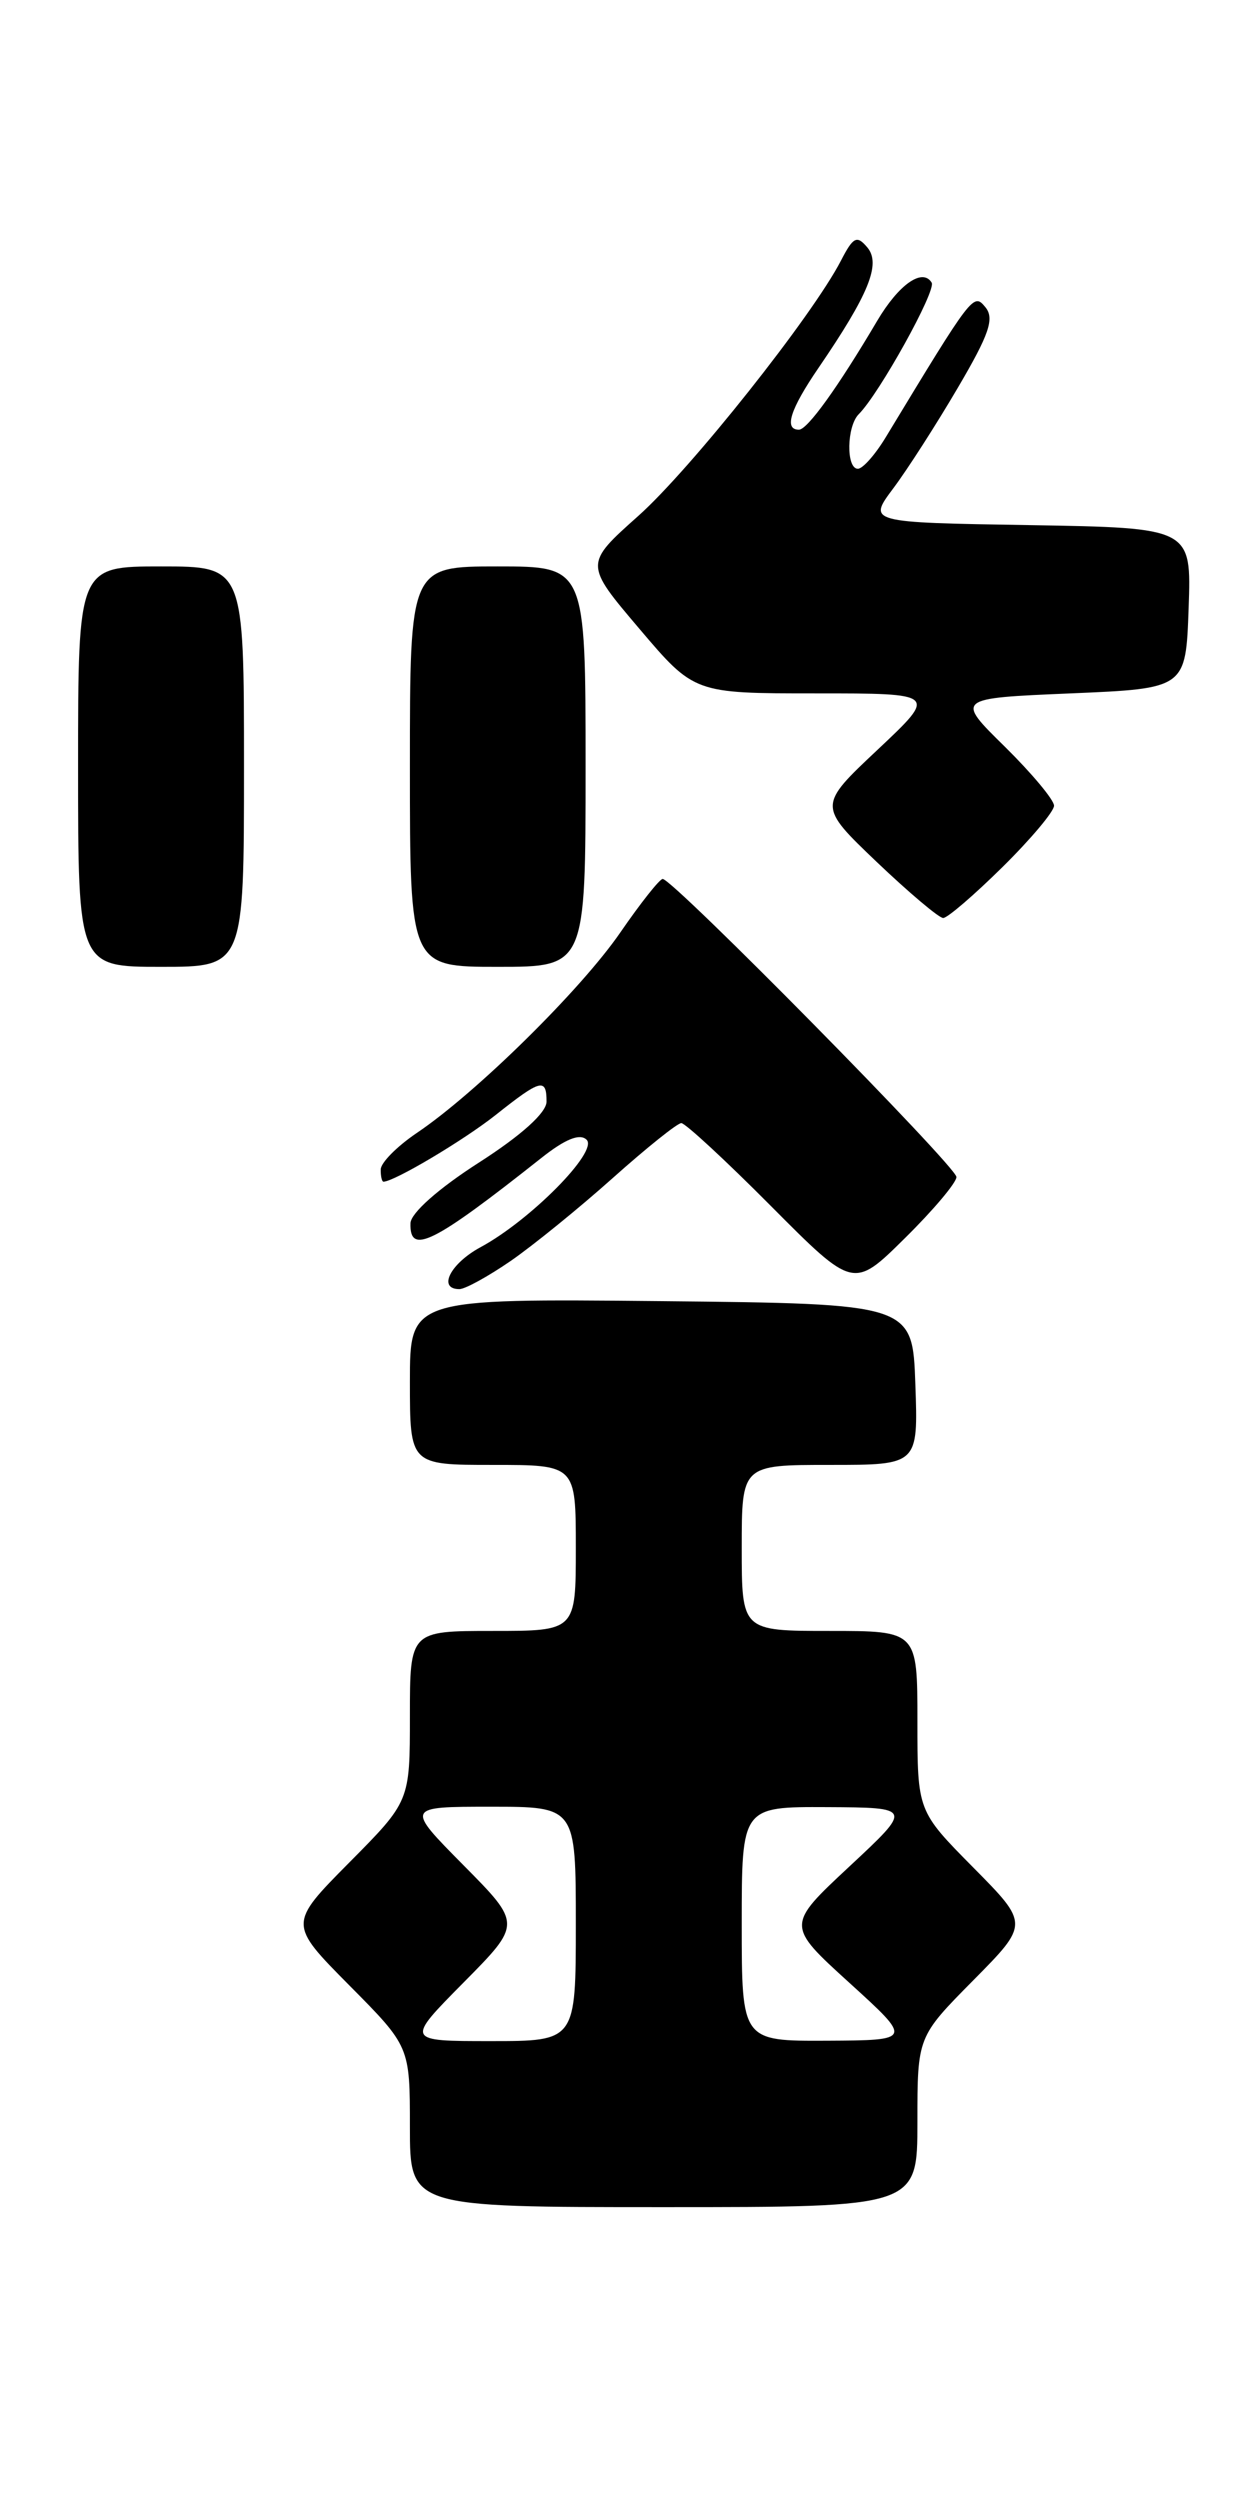 <?xml version="1.0" encoding="UTF-8" standalone="no"?>
<!DOCTYPE svg PUBLIC "-//W3C//DTD SVG 1.1//EN" "http://www.w3.org/Graphics/SVG/1.1/DTD/svg11.dtd" >
<svg xmlns="http://www.w3.org/2000/svg" xmlns:xlink="http://www.w3.org/1999/xlink" version="1.1" viewBox="0 0 129 256">
 <g >
 <path fill="currentColor"
d=" M 94.00 217.28 C 94.00 208.56 94.00 208.56 99.72 202.78 C 105.44 197.00 105.44 197.00 99.72 191.22 C 94.00 185.44 94.00 185.44 94.00 176.22 C 94.00 167.00 94.00 167.00 85.00 167.00 C 76.00 167.00 76.00 167.00 76.00 158.50 C 76.00 150.00 76.00 150.00 85.04 150.00 C 94.08 150.00 94.08 150.00 93.79 141.75 C 93.50 133.50 93.50 133.50 67.75 133.23 C 42.00 132.97 42.00 132.97 42.00 141.48 C 42.00 150.00 42.00 150.00 50.50 150.00 C 59.00 150.00 59.00 150.00 59.00 158.50 C 59.00 167.00 59.00 167.00 50.50 167.00 C 42.00 167.00 42.00 167.00 42.00 175.72 C 42.00 184.45 42.00 184.45 35.78 190.72 C 29.56 197.00 29.56 197.00 35.78 203.28 C 42.00 209.55 42.00 209.55 42.00 217.78 C 42.00 226.00 42.00 226.00 68.00 226.00 C 94.00 226.00 94.00 226.00 94.00 217.28 Z  M 52.32 129.12 C 54.62 127.53 59.33 123.71 62.79 120.62 C 66.25 117.53 69.41 115.00 69.81 115.00 C 70.21 115.00 74.35 118.82 79.00 123.50 C 87.45 131.99 87.45 131.99 92.72 126.78 C 95.63 123.91 98.00 121.10 98.00 120.52 C 98.00 119.46 68.95 90.00 67.90 90.00 C 67.59 90.00 65.63 92.47 63.56 95.48 C 59.51 101.36 48.79 111.91 42.72 116.00 C 40.68 117.38 39.01 119.06 39.01 119.75 C 39.00 120.44 39.13 121.00 39.29 121.00 C 40.38 121.00 47.52 116.76 50.81 114.15 C 55.41 110.50 56.00 110.35 56.00 112.80 C 56.00 113.93 53.43 116.25 49.06 119.05 C 44.94 121.69 42.09 124.21 42.06 125.25 C 41.95 128.56 44.36 127.36 55.43 118.60 C 57.91 116.63 59.42 116.02 60.11 116.71 C 61.31 117.91 54.34 124.95 49.25 127.70 C 46.14 129.38 44.81 132.00 47.07 132.00 C 47.66 132.00 50.02 130.70 52.32 129.12 Z  M 25.00 78.50 C 25.00 58.00 25.00 58.00 16.50 58.00 C 8.00 58.00 8.00 58.00 8.00 78.50 C 8.00 99.00 8.00 99.00 16.50 99.00 C 25.00 99.00 25.00 99.00 25.00 78.50 Z  M 60.00 78.50 C 60.00 58.00 60.00 58.00 51.00 58.00 C 42.00 58.00 42.00 58.00 42.00 78.50 C 42.00 99.00 42.00 99.00 51.00 99.00 C 60.00 99.00 60.00 99.00 60.00 78.50 Z  M 102.72 88.78 C 105.62 85.92 108.00 83.09 108.00 82.50 C 108.00 81.91 105.73 79.19 102.96 76.46 C 97.91 71.50 97.91 71.50 109.71 71.00 C 121.50 70.50 121.50 70.50 121.79 62.27 C 122.08 54.05 122.08 54.05 105.50 53.77 C 88.91 53.50 88.91 53.50 91.53 50.00 C 92.97 48.08 95.95 43.44 98.15 39.69 C 101.36 34.23 101.92 32.61 100.96 31.45 C 99.74 29.98 99.67 30.06 90.77 44.75 C 89.69 46.54 88.40 48.00 87.90 48.00 C 86.68 48.00 86.75 43.65 87.99 42.41 C 90.10 40.30 95.96 29.74 95.46 28.94 C 94.52 27.41 92.09 29.12 89.88 32.85 C 85.85 39.67 82.73 44.00 81.86 44.00 C 80.30 44.00 80.96 41.92 83.86 37.68 C 89.02 30.13 90.28 27.04 88.88 25.35 C 87.80 24.06 87.43 24.24 86.17 26.68 C 83.24 32.35 70.79 48.02 65.41 52.82 C 59.88 57.75 59.88 57.75 65.50 64.37 C 71.13 71.00 71.13 71.00 83.59 71.00 C 96.05 71.00 96.05 71.00 89.93 76.76 C 83.81 82.51 83.81 82.51 89.83 88.26 C 93.14 91.41 96.21 94.00 96.64 94.00 C 97.08 94.00 99.81 91.65 102.72 88.78 Z  M 47.50 203.00 C 53.44 197.00 53.44 197.00 47.50 191.00 C 41.56 185.00 41.56 185.00 50.28 185.00 C 59.00 185.00 59.00 185.00 59.00 197.00 C 59.00 209.00 59.00 209.00 50.28 209.00 C 41.56 209.00 41.56 209.00 47.50 203.00 Z  M 76.00 197.00 C 76.00 185.00 76.00 185.00 84.75 185.04 C 93.50 185.09 93.50 185.09 87.03 191.12 C 80.56 197.15 80.56 197.15 87.03 203.03 C 93.50 208.91 93.50 208.91 84.75 208.96 C 76.00 209.00 76.00 209.00 76.00 197.00 Z "/>
</g>
</svg>